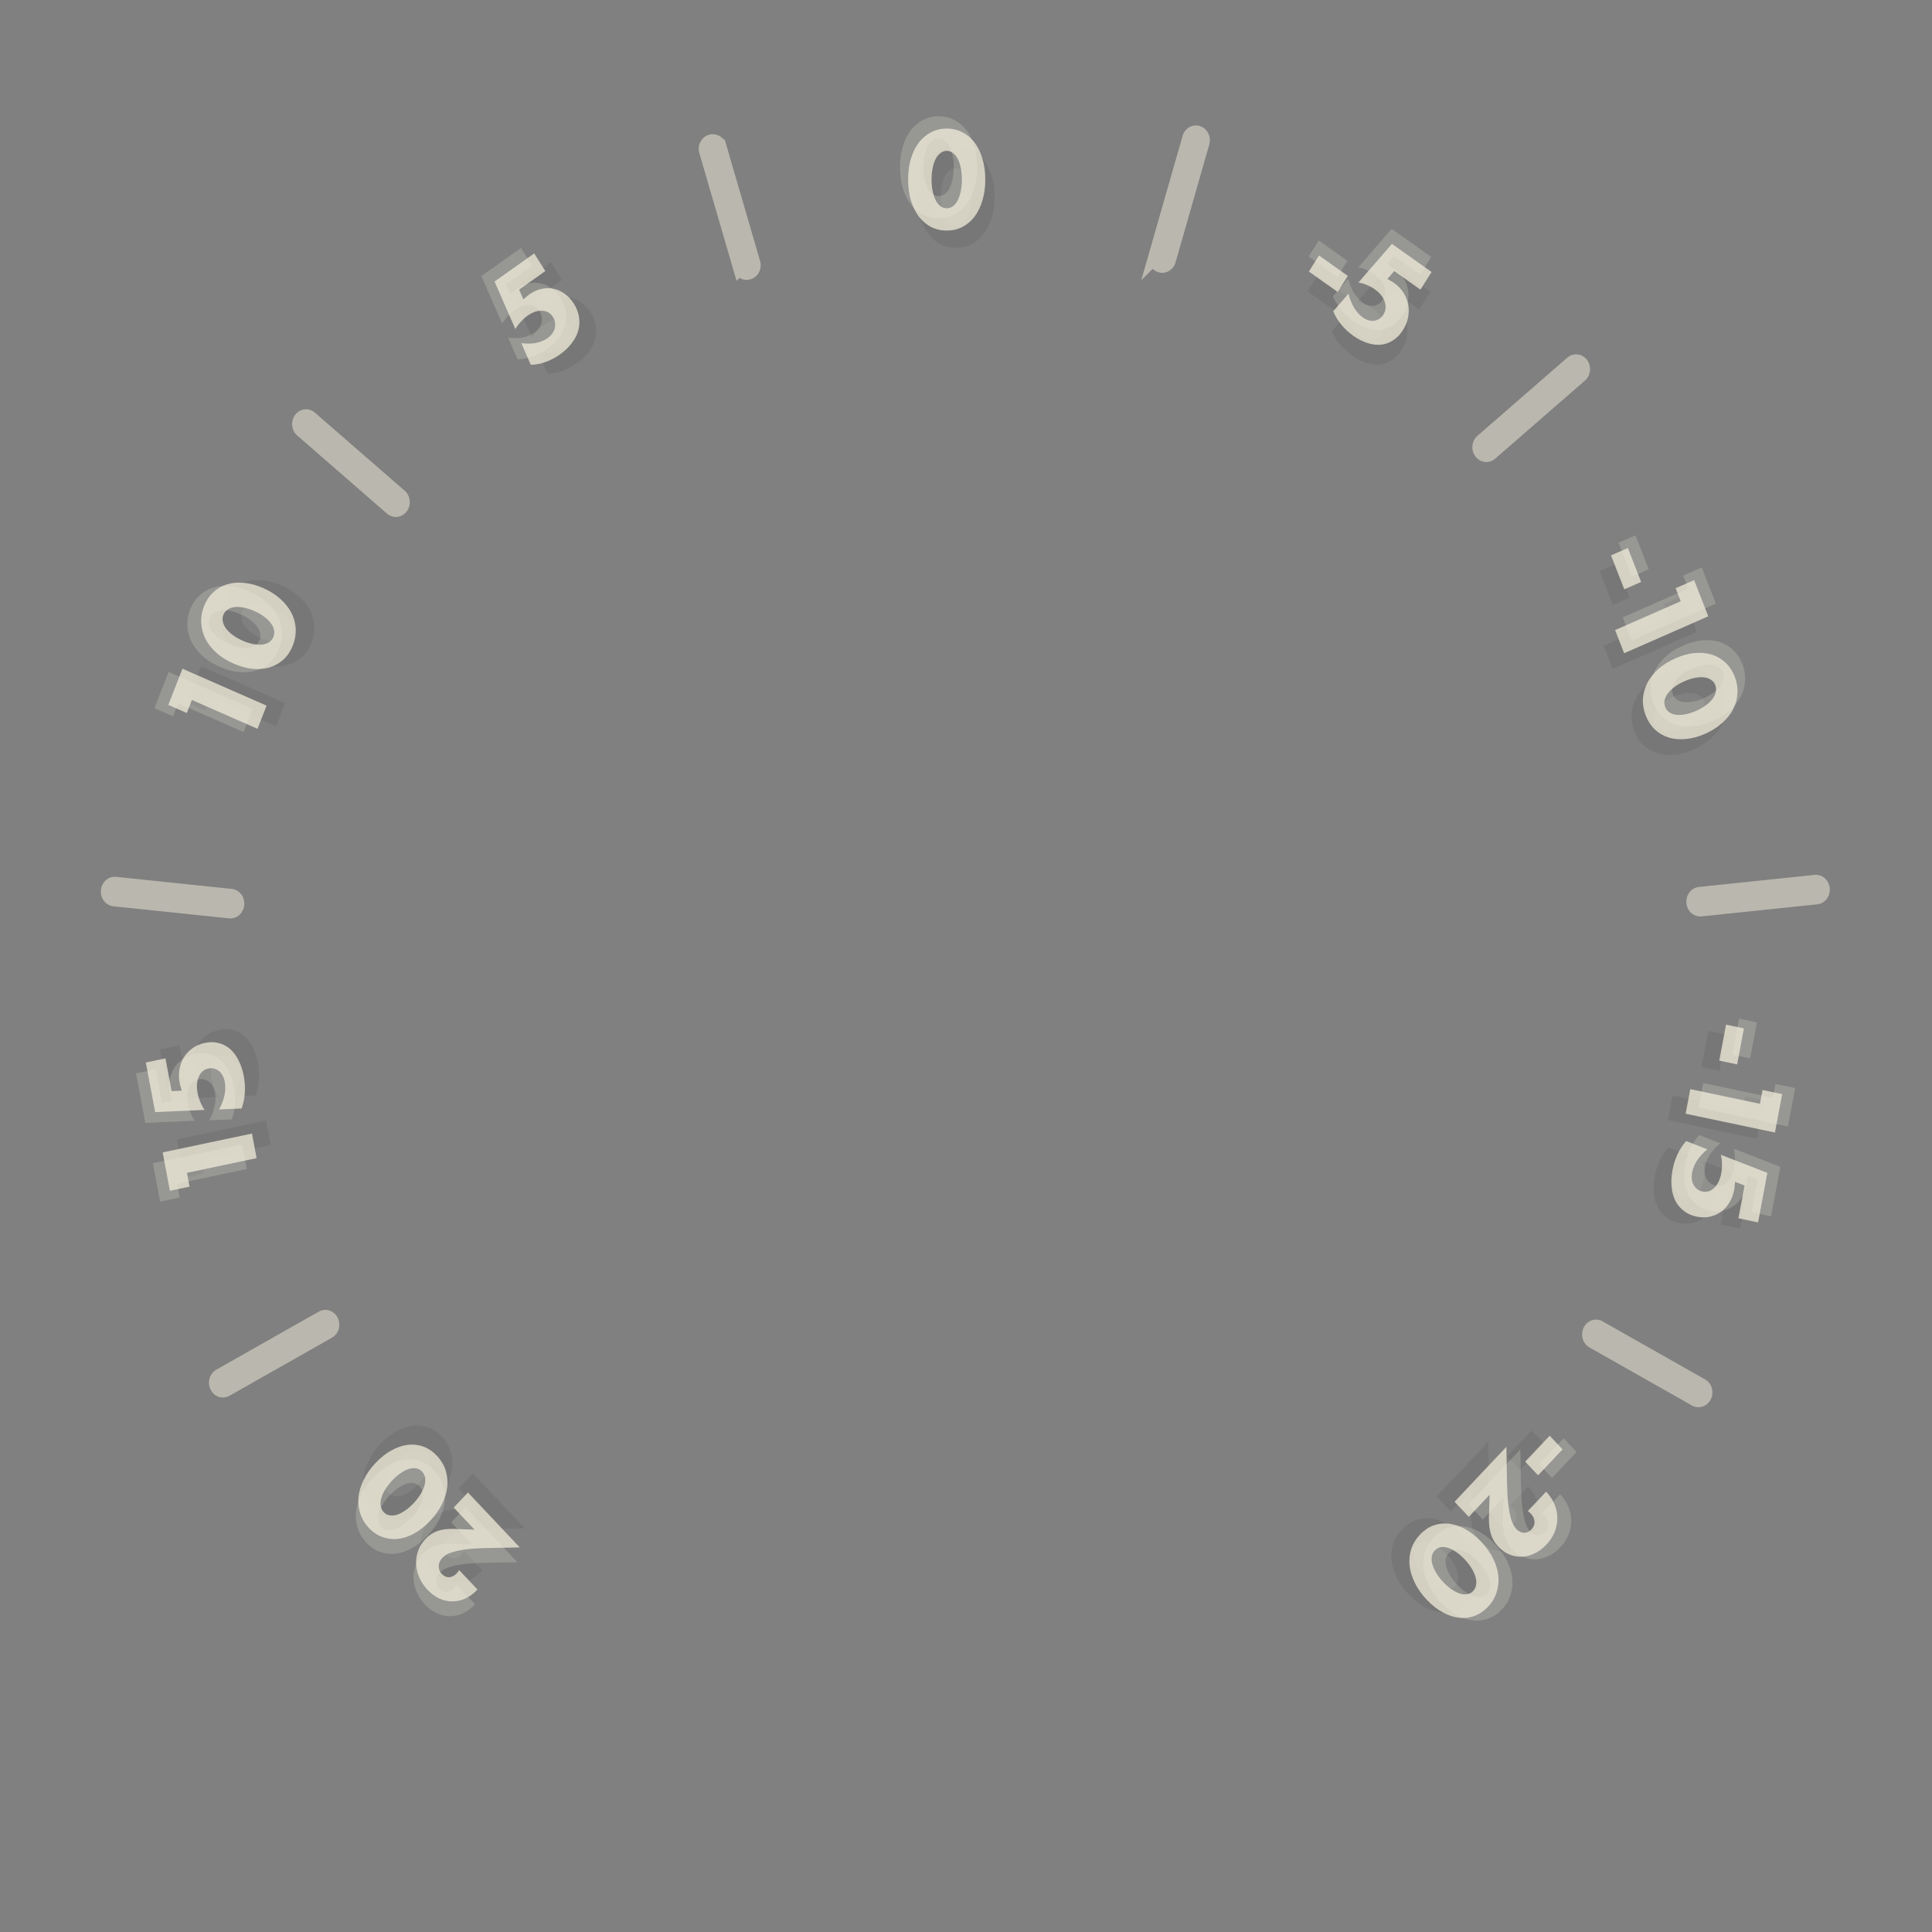 <?xml version="1.0" encoding="UTF-8" standalone="no"?>
<svg
   width="16mm"
   height="16mm"
   viewBox="0 0 100 100"
   version="1.1"
   id="svg42"
   sodipodi:docname="clairaudient_fine_indicator_small.svg"
   inkscape:version="1.4.2 (ebf0e940, 2025-05-08)"
   xml:space="preserve"
   xmlns:inkscape="http://www.inkscape.org/namespaces/inkscape"
   xmlns:sodipodi="http://sodipodi.sourceforge.net/DTD/sodipodi-0.dtd"
   xmlns="http://www.w3.org/2000/svg"
   xmlns:svg="http://www.w3.org/2000/svg"><rect x="0" y="0" width="100" height="100" fill="#808080" stroke="none"/><sodipodi:namedview
     id="namedview42"
     pagecolor="#505050"
     bordercolor="#eeeeee"
     borderopacity="1"
     inkscape:showpageshadow="0"
     inkscape:pageopacity="0"
     inkscape:pagecheckerboard="0"
     inkscape:deskcolor="#505050"
     inkscape:document-units="mm"
     inkscape:zoom="12.285751"
     inkscape:cx="32.639437"
     inkscape:cy="28.366194"
     inkscape:window-width="1800"
     inkscape:window-height="1097"
     inkscape:window-x="0"
     inkscape:window-y="44"
     inkscape:window-maximized="1"
     inkscape:current-layer="g42" /><defs
     id="defs1"><style
       id="style1">
      .tick-major { stroke:#e9e4d3; stroke-width:1.0; stroke-linecap:round; opacity:0.88; }
      .tick-minor { stroke:#e9e4d3; stroke-width:0.6; stroke-linecap:round; opacity:0.55; }
      .label-shadow { fill:#0a0a0a; font-family:&quot;Futura&quot;,&quot;Futura PT&quot;,&quot;Trebuchet MS&quot;,Arial,sans-serif; font-size:5.2px; font-weight:700; text-anchor:middle; dominant-baseline:middle; opacity:0.26; }
      .label-main { fill:#e9e4d3; font-family:&quot;Futura&quot;,&quot;Futura PT&quot;,&quot;Trebuchet MS&quot;,Arial,sans-serif; font-size:5.2px; font-weight:700; text-anchor:middle; dominant-baseline:middle; opacity:0.9; }
      .label-highlight { fill:#f5f2e6; font-family:&quot;Futura&quot;,&quot;Futura PT&quot;,&quot;Trebuchet MS&quot;,Arial,sans-serif; font-size:5.2px; font-weight:700; text-anchor:middle; dominant-baseline:middle; opacity:0.45; }
    </style><radialGradient
       id="shadow"
       cx="50"
       cy="52"
       r="45"
       gradientUnits="userSpaceOnUse"
       gradientTransform="translate(-0.391,-0.391)"><stop
         offset="0.6"
         stop-color="#000000"
         stop-opacity="0"
         id="stop1" /><stop
         offset="0.9"
         stop-color="#000000"
         stop-opacity="0.45"
         id="stop2" /><stop
         offset="1"
         stop-color="#000000"
         stop-opacity="0"
         id="stop3" /></radialGradient><linearGradient
       id="skirtBase"
       x1="50"
       y1="5"
       x2="50"
       y2="95"
       gradientUnits="userSpaceOnUse"
       gradientTransform="translate(-0.391,-0.391)"><stop
         offset="0%"
         stop-color="#4b4b4b"
         id="stop4" /><stop
         offset="38%"
         stop-color="#3a3a3a"
         id="stop5" /><stop
         offset="74%"
         stop-color="#262626"
         id="stop6" /><stop
         offset="100%"
         stop-color="#161616"
         id="stop7" /></linearGradient><radialGradient
       id="skirtHighlight"
       cx="50"
       cy="32"
       r="34"
       gradientUnits="userSpaceOnUse"
       gradientTransform="translate(-0.391,-0.391)"><stop
         offset="0%"
         stop-color="#f5f2e6"
         stop-opacity="0.18"
         id="stop8" /><stop
         offset="60%"
         stop-color="#f5f2e6"
         stop-opacity="0.05"
         id="stop9" /><stop
         offset="100%"
         stop-color="#f5f2e6"
         stop-opacity="0"
         id="stop10" /></radialGradient><radialGradient
       id="skirtShadow"
       cx="50"
       cy="72"
       r="34"
       gradientUnits="userSpaceOnUse"
       gradientTransform="translate(-0.391,-0.391)"><stop
         offset="0%"
         stop-color="#000000"
         stop-opacity="0.22"
         id="stop11" /><stop
         offset="70%"
         stop-color="#000000"
         stop-opacity="0.08"
         id="stop12" /><stop
         offset="100%"
         stop-color="#000000"
         stop-opacity="0"
         id="stop13" /></radialGradient><linearGradient
       id="knobBase"
       x1="50"
       y1="18"
       x2="50"
       y2="82"
       gradientUnits="userSpaceOnUse"
       gradientTransform="translate(-0.391,-0.391)"><stop
         offset="0%"
         stop-color="#222222"
         id="stop14" /><stop
         offset="40%"
         stop-color="#1d1d1d"
         id="stop15" /><stop
         offset="70%"
         stop-color="#1a1a1a"
         id="stop16" /><stop
         offset="100%"
         stop-color="#151515"
         id="stop17" /></linearGradient><radialGradient
       id="knobHighlight"
       cx="50"
       cy="36"
       r="22"
       gradientUnits="userSpaceOnUse"
       gradientTransform="translate(-0.391,-0.391)"><stop
         offset="0%"
         stop-color="#f5f2e6"
         stop-opacity="0.035"
         id="stop18" /><stop
         offset="65%"
         stop-color="#f5f2e6"
         stop-opacity="0.012"
         id="stop19" /><stop
         offset="100%"
         stop-color="#f5f2e6"
         stop-opacity="0"
         id="stop20" /></radialGradient><radialGradient
       id="knobShadow"
       cx="50"
       cy="70"
       r="22"
       gradientUnits="userSpaceOnUse"
       gradientTransform="translate(-0.391,-0.391)"><stop
         offset="0%"
         stop-color="#000000"
         stop-opacity="0.06"
         id="stop21" /><stop
         offset="70%"
         stop-color="#000000"
         stop-opacity="0.02"
         id="stop22" /><stop
         offset="100%"
         stop-color="#000000"
         stop-opacity="0"
         id="stop23" /></radialGradient><linearGradient
       id="rimHighlight"
       x1="50"
       y1="28"
       x2="50"
       y2="72"
       gradientUnits="userSpaceOnUse"
       gradientTransform="translate(-0.391,-0.391)"><stop
         offset="0%"
         stop-color="#fefcf4"
         stop-opacity="0.06"
         id="stop24" /><stop
         offset="45%"
         stop-color="#fefcf4"
         stop-opacity="0.015"
         id="stop25" /><stop
         offset="75%"
         stop-color="#fefcf4"
         stop-opacity="0"
         id="stop26" /><stop
         offset="100%"
         stop-color="#fefcf4"
         stop-opacity="0.03"
         id="stop27" /></linearGradient><radialGradient
       id="shadow-7"
       cx="50"
       cy="52"
       r="45"
       gradientUnits="userSpaceOnUse"><stop
         offset="0.6"
         stop-color="#000000"
         stop-opacity="0"
         id="stop1-9" /><stop
         offset="0.9"
         stop-color="#000000"
         stop-opacity="0.45"
         id="stop2-2" /><stop
         offset="1"
         stop-color="#000000"
         stop-opacity="0"
         id="stop3-4" /></radialGradient><linearGradient
       id="skirtBase-8"
       x1="50"
       y1="5"
       x2="50"
       y2="95"
       gradientUnits="userSpaceOnUse"><stop
         offset="0%"
         stop-color="#4b4b4b"
         id="stop4-3" /><stop
         offset="38%"
         stop-color="#3a3a3a"
         id="stop5-9" /><stop
         offset="74%"
         stop-color="#262626"
         id="stop6-6" /><stop
         offset="100%"
         stop-color="#161616"
         id="stop7-4" /></linearGradient><radialGradient
       id="skirtHighlight-7"
       cx="50"
       cy="32"
       r="34"
       gradientUnits="userSpaceOnUse"><stop
         offset="0%"
         stop-color="#f5f2e6"
         stop-opacity="0.18"
         id="stop8-7" /><stop
         offset="60%"
         stop-color="#f5f2e6"
         stop-opacity="0.05"
         id="stop9-3" /><stop
         offset="100%"
         stop-color="#f5f2e6"
         stop-opacity="0"
         id="stop10-1" /></radialGradient><radialGradient
       id="skirtShadow-7"
       cx="50"
       cy="72"
       r="34"
       gradientUnits="userSpaceOnUse"><stop
         offset="0%"
         stop-color="#000000"
         stop-opacity="0.22"
         id="stop11-4" /><stop
         offset="70%"
         stop-color="#000000"
         stop-opacity="0.08"
         id="stop12-9" /><stop
         offset="100%"
         stop-color="#000000"
         stop-opacity="0"
         id="stop13-6" /></radialGradient><linearGradient
       id="knobBase-9"
       x1="50"
       y1="18"
       x2="50"
       y2="82"
       gradientUnits="userSpaceOnUse"><stop
         offset="0%"
         stop-color="#222222"
         id="stop14-8" /><stop
         offset="40%"
         stop-color="#1d1d1d"
         id="stop15-0" /><stop
         offset="70%"
         stop-color="#1a1a1a"
         id="stop16-3" /><stop
         offset="100%"
         stop-color="#151515"
         id="stop17-6" /></linearGradient><radialGradient
       id="knobHighlight-6"
       cx="50"
       cy="36"
       r="22"
       gradientUnits="userSpaceOnUse"><stop
         offset="0%"
         stop-color="#f5f2e6"
         stop-opacity="0.035"
         id="stop18-5" /><stop
         offset="65%"
         stop-color="#f5f2e6"
         stop-opacity="0.012"
         id="stop19-4" /><stop
         offset="100%"
         stop-color="#f5f2e6"
         stop-opacity="0"
         id="stop20-2" /></radialGradient><radialGradient
       id="knobShadow-3"
       cx="50"
       cy="70"
       r="22"
       gradientUnits="userSpaceOnUse"><stop
         offset="0%"
         stop-color="#000000"
         stop-opacity="0.06"
         id="stop21-1" /><stop
         offset="70%"
         stop-color="#000000"
         stop-opacity="0.02"
         id="stop22-2" /><stop
         offset="100%"
         stop-color="#000000"
         stop-opacity="0"
         id="stop23-1" /></radialGradient><linearGradient
       id="rimHighlight-2"
       x1="50"
       y1="28"
       x2="50"
       y2="72"
       gradientUnits="userSpaceOnUse"><stop
         offset="0%"
         stop-color="#fefcf4"
         stop-opacity="0.06"
         id="stop24-5" /><stop
         offset="45%"
         stop-color="#fefcf4"
         stop-opacity="0.015"
         id="stop25-6" /><stop
         offset="75%"
         stop-color="#fefcf4"
         stop-opacity="0"
         id="stop26-4" /><stop
         offset="100%"
         stop-color="#fefcf4"
         stop-opacity="0.03"
         id="stop27-8" /></linearGradient></defs><g
     id="g37"
     style="display:none"><circle
       cx="50"
       cy="50"
       r="46"
       fill="url(#shadow)"
       id="circle27"
       style="fill:url(#shadow-7)" /><circle
       cx="50"
       cy="50"
       r="45"
       fill="url(#skirtBase)"
       id="circle28"
       style="fill:url(#skirtBase-8)" /><circle
       cx="50"
       cy="50"
       r="45"
       fill="url(#skirtHighlight)"
       id="circle29"
       style="fill:url(#skirtHighlight-7)" /><circle
       cx="50"
       cy="50"
       r="45"
       fill="url(#skirtShadow)"
       id="circle30"
       style="fill:url(#skirtShadow-7)" /><circle
       cx="50"
       cy="50"
       r="36"
       fill="#1a1a1a"
       id="circle31" /><circle
       cx="50"
       cy="50"
       r="34.5"
       fill="url(#knobBase)"
       id="circle32"
       style="fill:url(#knobBase-9)" /><circle
       cx="50"
       cy="50"
       r="34.5"
       fill="url(#rimHighlight)"
       opacity="0.35"
       id="circle33"
       style="fill:url(#rimHighlight-2)" /><circle
       cx="50"
       cy="50"
       r="34.5"
       fill="url(#knobHighlight)"
       id="circle34"
       style="fill:url(#knobHighlight-6)" /><circle
       cx="50"
       cy="50"
       r="34.5"
       fill="url(#knobShadow)"
       id="circle35"
       style="fill:url(#knobShadow-3)" /><circle
       cx="50"
       cy="50"
       r="26"
       fill="#050505"
       id="circle36" /><circle
       cx="50"
       cy="50"
       r="18.5"
       fill="#101010"
       id="circle37" /></g><g
     transform="matrix(1.202,0,0,1.274,49.005,50.361)"
     id="g42"><!-- Minor ticks between 5-cent marks --><g
       transform="rotate(118.125,1.487,2.221)"
       id="g1"><g
         id="line1"
         class="tick-minor"
         style="opacity:0.55"><path
           style="baseline-shift:baseline;display:inline;overflow:visible;vector-effect:none;stroke-linecap:round;enable-background:accumulate;stop-color:#000000;stop-opacity:1"
           d="m 0,-27 v -5"
           id="path43" /><path
           style="baseline-shift:baseline;display:inline;overflow:visible;vector-effect:none;fill:#e9e4d3;stroke-linecap:round;enable-background:accumulate;stop-color:#000000;stop-opacity:1"
           d="M 0,-32.301 A 0.3,0.3 0 0 0 -0.301,-32 v 5 A 0.3,0.3 0 0 0 0,-26.699 0.3,0.3 0 0 0 0.301,-27 v -5 A 0.3,0.3 0 0 0 0,-32.301 Z"
           id="path44" /></g></g><g
       transform="rotate(84.375,2.927,2.952)"
       id="g3"><g
         id="line3"
         class="tick-minor"
         style="opacity:0.55"><path
           style="baseline-shift:baseline;display:inline;overflow:visible;vector-effect:none;stroke-linecap:round;enable-background:accumulate;stop-color:#000000;stop-opacity:1"
           d="m 0,-27 v -5"
           id="path47" /><path
           style="baseline-shift:baseline;display:inline;overflow:visible;vector-effect:none;fill:#e9e4d3;stroke-linecap:round;enable-background:accumulate;stop-color:#000000;stop-opacity:1"
           d="M 0,-32.301 A 0.3,0.3 0 0 0 -0.301,-32 v 5 A 0.3,0.3 0 0 0 0,-26.699 0.3,0.3 0 0 0 0.301,-27 v -5 A 0.3,0.3 0 0 0 0,-32.301 Z"
           id="path48" /></g></g><g
       transform="rotate(50.625,5.655,0.382)"
       id="g5"><g
         id="line5"
         class="tick-minor"
         style="opacity:0.55"><path
           style="baseline-shift:baseline;display:inline;overflow:visible;vector-effect:none;stroke-linecap:round;enable-background:accumulate;stop-color:#000000;stop-opacity:1"
           d="m 0,-27 v -5"
           id="path51" /><path
           style="baseline-shift:baseline;display:inline;overflow:visible;vector-effect:none;fill:#e9e4d3;stroke-linecap:round;enable-background:accumulate;stop-color:#000000;stop-opacity:1"
           d="M 0,-32.301 A 0.3,0.3 0 0 0 -0.301,-32 v 5 A 0.3,0.3 0 0 0 0,-26.699 0.3,0.3 0 0 0 0.301,-27 v -5 A 0.3,0.3 0 0 0 0,-32.301 Z"
           id="path52" /></g></g><g
       transform="rotate(16.875,11.541,3.247)"
       id="g7"><g
         id="line7"
         class="tick-minor"
         style="opacity:0.55"><path
           style="baseline-shift:baseline;display:inline;overflow:visible;vector-effect:none;stroke-linecap:round;enable-background:accumulate;stop-color:#000000;stop-opacity:1"
           d="m 0,-27 v -5"
           id="path55" /><path
           style="baseline-shift:baseline;display:inline;overflow:visible;vector-effect:none;fill:#e9e4d3;stroke-linecap:round;enable-background:accumulate;stop-color:#000000;stop-opacity:1"
           d="M 0,-32.301 A 0.3,0.3 0 0 0 -0.301,-32 v 5 A 0.3,0.3 0 0 0 0,-26.699 0.3,0.3 0 0 0 0.301,-27 v -5 A 0.3,0.3 0 0 0 0,-32.301 Z"
           id="path56" /></g></g><g
       transform="matrix(0.962,-0.287,0.292,0.946,-0.733,-3.211)"
       id="g8"><g
         id="line8"
         class="tick-minor"
         style="opacity:0.55"><path
           style="baseline-shift:baseline;display:inline;overflow:visible;vector-effect:none;stroke-linecap:round;enable-background:accumulate;stop-color:#000000;stop-opacity:1"
           d="m 0,-27 v -5"
           id="path57" /><path
           style="baseline-shift:baseline;display:inline;overflow:visible;vector-effect:none;fill:#e9e4d3;stroke-linecap:round;enable-background:accumulate;stop-color:#000000;stop-opacity:1"
           d="M 0,-32.301 A 0.3,0.3 0 0 0 -0.301,-32 v 5 A 0.3,0.3 0 0 0 0,-26.699 0.3,0.3 0 0 0 0.301,-27 v -5 A 0.3,0.3 0 0 0 0,-32.301 Z"
           id="path58" /></g></g><g
       transform="rotate(-50.625,-3.541,2.017)"
       id="g10"><g
         id="line10"
         class="tick-minor"
         style="opacity:0.55"><path
           style="baseline-shift:baseline;display:inline;overflow:visible;vector-effect:none;stroke-linecap:round;enable-background:accumulate;stop-color:#000000;stop-opacity:1"
           d="m 0,-27 v -5"
           id="path61" /><path
           style="baseline-shift:baseline;display:inline;overflow:visible;vector-effect:none;fill:#e9e4d3;stroke-linecap:round;enable-background:accumulate;stop-color:#000000;stop-opacity:1"
           d="M 0,-32.301 A 0.3,0.3 0 0 0 -0.301,-32 v 5 A 0.3,0.3 0 0 0 0,-26.699 0.3,0.3 0 0 0 0.301,-27 v -5 A 0.3,0.3 0 0 0 0,-32.301 Z"
           id="path62" /></g></g><g
       transform="rotate(-84.375,-2.084,2.11)"
       id="g12"><g
         id="line12"
         class="tick-minor"
         style="opacity:0.55"><path
           style="baseline-shift:baseline;display:inline;overflow:visible;vector-effect:none;stroke-linecap:round;enable-background:accumulate;stop-color:#000000;stop-opacity:1"
           d="m 0,-27 v -5"
           id="path65" /><path
           style="baseline-shift:baseline;display:inline;overflow:visible;vector-effect:none;fill:#e9e4d3;stroke-linecap:round;enable-background:accumulate;stop-color:#000000;stop-opacity:1"
           d="M 0,-32.301 A 0.3,0.3 0 0 0 -0.301,-32 v 5 A 0.3,0.3 0 0 0 0,-26.699 0.3,0.3 0 0 0 0.301,-27 v -5 A 0.3,0.3 0 0 0 0,-32.301 Z"
           id="path66" /></g></g><g
       transform="rotate(-118.125,-1.006,1.664)"
       id="g14"><g
         id="line14"
         class="tick-minor"
         style="opacity:0.55"><path
           style="baseline-shift:baseline;display:inline;overflow:visible;vector-effect:none;stroke-linecap:round;enable-background:accumulate;stop-color:#000000;stop-opacity:1"
           d="m 0,-27 v -5"
           id="path69" /><path
           style="baseline-shift:baseline;display:inline;overflow:visible;vector-effect:none;fill:#e9e4d3;stroke-linecap:round;enable-background:accumulate;stop-color:#000000;stop-opacity:1"
           d="M 0,-32.301 A 0.3,0.3 0 0 0 -0.301,-32 v 5 A 0.3,0.3 0 0 0 0,-26.699 0.3,0.3 0 0 0 0.301,-27 v -5 A 0.3,0.3 0 0 0 0,-32.301 Z"
           id="path70" /></g></g><!-- Major ticks and labels --><g
       transform="rotate(135,-0.647,-2.669)"
       id="g17"><path
         d="m -4.282,-37.45 h 1.492 v 0.785 h -1.492 z m 4.794,1.784 H -2.644 l 0.972,-1.009 q 0.385,-0.4 0.603,-0.676 0.218,-0.281 0.322,-0.473 0.109,-0.192 0.135,-0.312 0.026,-0.12 0.026,-0.203 0,-0.088 -0.031,-0.172 -0.026,-0.083 -0.083,-0.146 -0.057,-0.068 -0.14,-0.104 -0.078,-0.042 -0.187,-0.042 -0.208,0 -0.328,0.135 -0.114,0.135 -0.114,0.338 0,0.057 0.016,0.166 h -1.113 q 0,-0.343 0.109,-0.624 0.114,-0.281 0.317,-0.484 0.203,-0.203 0.478,-0.312 0.281,-0.109 0.614,-0.109 0.328,0 0.603,0.104 0.281,0.104 0.484,0.291 0.203,0.187 0.317,0.447 0.114,0.255 0.114,0.556 0,0.322 -0.14,0.598 -0.135,0.27 -0.437,0.556 l -0.65,0.608 h 1.269 z m 1.347,-1.966 q 0,0.26 0.047,0.473 0.047,0.213 0.13,0.369 0.088,0.156 0.208,0.244 0.12,0.083 0.27,0.083 0.146,0 0.265,-0.083 0.125,-0.088 0.208,-0.244 0.083,-0.156 0.13,-0.369 0.047,-0.213 0.047,-0.473 0,-0.255 -0.047,-0.468 -0.047,-0.218 -0.13,-0.369 -0.083,-0.156 -0.208,-0.239 -0.12,-0.088 -0.265,-0.088 -0.151,0 -0.27,0.088 -0.12,0.083 -0.208,0.239 -0.083,0.151 -0.13,0.369 -0.047,0.213 -0.047,0.468 z m -1.009,0 q 0,-0.468 0.12,-0.848 0.125,-0.385 0.343,-0.655 0.224,-0.27 0.525,-0.416 0.307,-0.151 0.676,-0.151 0.364,0 0.671,0.151 0.307,0.146 0.525,0.416 0.218,0.27 0.338,0.655 0.125,0.38 0.125,0.848 0,0.468 -0.125,0.853 -0.12,0.38 -0.338,0.655 -0.218,0.27 -0.525,0.421 -0.307,0.146 -0.671,0.146 -0.369,0 -0.676,-0.146 -0.302,-0.151 -0.525,-0.421 -0.218,-0.276 -0.343,-0.655 -0.12,-0.385 -0.12,-0.853 z"
         id="text15"
         class="label-shadow"
         style="font-weight:700;font-size:5.2px;font-family:Futura, 'Futura PT', 'Trebuchet MS', Arial, sans-serif;dominant-baseline:middle;text-anchor:middle;opacity:0.068;fill:#0a0a0a"
         transform="translate(0.4,0.7)"
         aria-label="-20" /><path
         d="m -4.282,-37.45 h 1.492 v 0.785 h -1.492 z m 4.794,1.784 H -2.644 l 0.972,-1.009 q 0.385,-0.4 0.603,-0.676 0.218,-0.281 0.322,-0.473 0.109,-0.192 0.135,-0.312 0.026,-0.12 0.026,-0.203 0,-0.088 -0.031,-0.172 -0.026,-0.083 -0.083,-0.146 -0.057,-0.068 -0.14,-0.104 -0.078,-0.042 -0.187,-0.042 -0.208,0 -0.328,0.135 -0.114,0.135 -0.114,0.338 0,0.057 0.016,0.166 h -1.113 q 0,-0.343 0.109,-0.624 0.114,-0.281 0.317,-0.484 0.203,-0.203 0.478,-0.312 0.281,-0.109 0.614,-0.109 0.328,0 0.603,0.104 0.281,0.104 0.484,0.291 0.203,0.187 0.317,0.447 0.114,0.255 0.114,0.556 0,0.322 -0.14,0.598 -0.135,0.27 -0.437,0.556 l -0.65,0.608 h 1.269 z m 1.347,-1.966 q 0,0.26 0.047,0.473 0.047,0.213 0.13,0.369 0.088,0.156 0.208,0.244 0.12,0.083 0.27,0.083 0.146,0 0.265,-0.083 0.125,-0.088 0.208,-0.244 0.083,-0.156 0.13,-0.369 0.047,-0.213 0.047,-0.473 0,-0.255 -0.047,-0.468 -0.047,-0.218 -0.13,-0.369 -0.083,-0.156 -0.208,-0.239 -0.12,-0.088 -0.265,-0.088 -0.151,0 -0.27,0.088 -0.12,0.083 -0.208,0.239 -0.083,0.151 -0.13,0.369 -0.047,0.213 -0.047,0.468 z m -1.009,0 q 0,-0.468 0.12,-0.848 0.125,-0.385 0.343,-0.655 0.224,-0.27 0.525,-0.416 0.307,-0.151 0.676,-0.151 0.364,0 0.671,0.151 0.307,0.146 0.525,0.416 0.218,0.27 0.338,0.655 0.125,0.38 0.125,0.848 0,0.468 -0.125,0.853 -0.12,0.38 -0.338,0.655 -0.218,0.27 -0.525,0.421 -0.307,0.146 -0.671,0.146 -0.369,0 -0.676,-0.146 -0.302,-0.151 -0.525,-0.421 -0.218,-0.276 -0.343,-0.655 -0.12,-0.385 -0.12,-0.853 z"
         id="text16"
         class="label-main"
         style="font-weight:700;font-size:5.2px;font-family:Futura, 'Futura PT', 'Trebuchet MS', Arial, sans-serif;dominant-baseline:middle;text-anchor:middle;opacity:0.81;fill:#e9e4d3"
         aria-label="-20" /><path
         d="m -4.282,-37.45 h 1.492 v 0.785 h -1.492 z m 4.794,1.784 H -2.644 l 0.972,-1.009 q 0.385,-0.4 0.603,-0.676 0.218,-0.281 0.322,-0.473 0.109,-0.192 0.135,-0.312 0.026,-0.12 0.026,-0.203 0,-0.088 -0.031,-0.172 -0.026,-0.083 -0.083,-0.146 -0.057,-0.068 -0.14,-0.104 -0.078,-0.042 -0.187,-0.042 -0.208,0 -0.328,0.135 -0.114,0.135 -0.114,0.338 0,0.057 0.016,0.166 h -1.113 q 0,-0.343 0.109,-0.624 0.114,-0.281 0.317,-0.484 0.203,-0.203 0.478,-0.312 0.281,-0.109 0.614,-0.109 0.328,0 0.603,0.104 0.281,0.104 0.484,0.291 0.203,0.187 0.317,0.447 0.114,0.255 0.114,0.556 0,0.322 -0.14,0.598 -0.135,0.27 -0.437,0.556 l -0.65,0.608 h 1.269 z m 1.347,-1.966 q 0,0.26 0.047,0.473 0.047,0.213 0.13,0.369 0.088,0.156 0.208,0.244 0.12,0.083 0.27,0.083 0.146,0 0.265,-0.083 0.125,-0.088 0.208,-0.244 0.083,-0.156 0.13,-0.369 0.047,-0.213 0.047,-0.473 0,-0.255 -0.047,-0.468 -0.047,-0.218 -0.13,-0.369 -0.083,-0.156 -0.208,-0.239 -0.12,-0.088 -0.265,-0.088 -0.151,0 -0.27,0.088 -0.12,0.083 -0.208,0.239 -0.083,0.151 -0.13,0.369 -0.047,0.213 -0.047,0.468 z m -1.009,0 q 0,-0.468 0.12,-0.848 0.125,-0.385 0.343,-0.655 0.224,-0.27 0.525,-0.416 0.307,-0.151 0.676,-0.151 0.364,0 0.671,0.151 0.307,0.146 0.525,0.416 0.218,0.27 0.338,0.655 0.125,0.38 0.125,0.848 0,0.468 -0.125,0.853 -0.12,0.38 -0.338,0.655 -0.218,0.27 -0.525,0.421 -0.307,0.146 -0.671,0.146 -0.369,0 -0.676,-0.146 -0.302,-0.151 -0.525,-0.421 -0.218,-0.276 -0.343,-0.655 -0.12,-0.385 -0.12,-0.853 z"
         id="text17"
         class="label-highlight"
         style="font-weight:700;font-size:5.2px;font-family:Futura, 'Futura PT', 'Trebuchet MS', Arial, sans-serif;dominant-baseline:middle;text-anchor:middle;opacity:0.203;fill:#f5f2e6"
         transform="translate(-0.35,-0.5)"
         aria-label="-20" /></g><g
       transform="rotate(101.25,-0.777,-1.324)"
       id="g20"><path
         d="m -4.118,-36.45 h 1.492 v 0.785 h -1.492 z m 2.87,-1.274 h -0.572 v -0.863 h 1.591 v 3.921 H -1.248 Z m 4.742,0 h -1.357 l -0.068,0.432 q 0.094,-0.01 0.172,-0.016 0.078,-0.01 0.161,-0.01 0.296,0 0.551,0.104 0.255,0.104 0.437,0.286 0.182,0.182 0.286,0.437 0.104,0.255 0.104,0.556 0,0.317 -0.12,0.572 -0.114,0.255 -0.328,0.437 -0.213,0.177 -0.52,0.27 -0.307,0.099 -0.681,0.099 -0.354,0 -0.676,-0.088 -0.317,-0.083 -0.598,-0.26 l 0.151,-0.957 q 0.26,0.224 0.53,0.343 0.27,0.114 0.515,0.114 0.312,0 0.494,-0.166 0.182,-0.172 0.182,-0.421 0,-0.291 -0.244,-0.468 -0.244,-0.182 -0.64,-0.182 -0.177,0 -0.364,0.042 -0.187,0.036 -0.369,0.12 l 0.328,-2.106 h 2.054 z"
         id="text18"
         class="label-shadow"
         style="font-weight:700;font-size:5.2px;font-family:Futura, 'Futura PT', 'Trebuchet MS', Arial, sans-serif;dominant-baseline:middle;text-anchor:middle;opacity:0.068;fill:#0a0a0a"
         transform="translate(0.4,0.7)"
         aria-label="-15" /><path
         d="m -4.118,-36.45 h 1.492 v 0.785 h -1.492 z m 2.87,-1.274 h -0.572 v -0.863 h 1.591 v 3.921 H -1.248 Z m 4.742,0 h -1.357 l -0.068,0.432 q 0.094,-0.01 0.172,-0.016 0.078,-0.01 0.161,-0.01 0.296,0 0.551,0.104 0.255,0.104 0.437,0.286 0.182,0.182 0.286,0.437 0.104,0.255 0.104,0.556 0,0.317 -0.12,0.572 -0.114,0.255 -0.328,0.437 -0.213,0.177 -0.52,0.27 -0.307,0.099 -0.681,0.099 -0.354,0 -0.676,-0.088 -0.317,-0.083 -0.598,-0.26 l 0.151,-0.957 q 0.26,0.224 0.53,0.343 0.27,0.114 0.515,0.114 0.312,0 0.494,-0.166 0.182,-0.172 0.182,-0.421 0,-0.291 -0.244,-0.468 -0.244,-0.182 -0.64,-0.182 -0.177,0 -0.364,0.042 -0.187,0.036 -0.369,0.12 l 0.328,-2.106 h 2.054 z"
         id="text19"
         class="label-main"
         style="font-weight:700;font-size:5.2px;font-family:Futura, 'Futura PT', 'Trebuchet MS', Arial, sans-serif;dominant-baseline:middle;text-anchor:middle;opacity:0.81;fill:#e9e4d3"
         aria-label="-15" /><path
         d="m -4.118,-36.45 h 1.492 v 0.785 h -1.492 z m 2.87,-1.274 h -0.572 v -0.863 h 1.591 v 3.921 H -1.248 Z m 4.742,0 h -1.357 l -0.068,0.432 q 0.094,-0.01 0.172,-0.016 0.078,-0.01 0.161,-0.01 0.296,0 0.551,0.104 0.255,0.104 0.437,0.286 0.182,0.182 0.286,0.437 0.104,0.255 0.104,0.556 0,0.317 -0.12,0.572 -0.114,0.255 -0.328,0.437 -0.213,0.177 -0.52,0.27 -0.307,0.099 -0.681,0.099 -0.354,0 -0.676,-0.088 -0.317,-0.083 -0.598,-0.26 l 0.151,-0.957 q 0.26,0.224 0.53,0.343 0.27,0.114 0.515,0.114 0.312,0 0.494,-0.166 0.182,-0.172 0.182,-0.421 0,-0.291 -0.244,-0.468 -0.244,-0.182 -0.64,-0.182 -0.177,0 -0.364,0.042 -0.187,0.036 -0.369,0.12 l 0.328,-2.106 h 2.054 z"
         id="text20"
         class="label-highlight"
         style="font-weight:700;font-size:5.2px;font-family:Futura, 'Futura PT', 'Trebuchet MS', Arial, sans-serif;dominant-baseline:middle;text-anchor:middle;opacity:0.203;fill:#f5f2e6"
         aria-label="-15"
         transform="translate(-0.35,-0.5)" /></g><g
       transform="rotate(67.5,-1.032,-1.285)"
       id="g23"><path
         d="m -4.178,-35.45 h 1.492 v 0.785 h -1.492 z m 2.87,-1.274 h -0.572 v -0.863 h 1.591 v 3.921 H -1.308 Z m 3.063,1.092 q 0,0.26 0.047,0.473 0.047,0.213 0.13,0.369 0.088,0.156 0.208,0.244 0.12,0.083 0.27,0.083 0.146,0 0.265,-0.083 0.125,-0.088 0.208,-0.244 0.083,-0.156 0.13,-0.369 0.047,-0.213 0.047,-0.473 0,-0.255 -0.047,-0.468 -0.047,-0.218 -0.13,-0.369 -0.083,-0.156 -0.208,-0.239 -0.12,-0.088 -0.265,-0.088 -0.151,0 -0.27,0.088 -0.12,0.083 -0.208,0.239 -0.083,0.151 -0.13,0.369 -0.047,0.213 -0.047,0.468 z m -1.009,0 q 0,-0.468 0.12,-0.848 0.125,-0.385 0.343,-0.655 0.224,-0.27 0.525,-0.416 0.307,-0.151 0.676,-0.151 0.364,0 0.671,0.151 0.307,0.146 0.525,0.416 0.218,0.27 0.338,0.655 0.125,0.38 0.125,0.848 0,0.468 -0.125,0.853 -0.12,0.38 -0.338,0.655 -0.218,0.27 -0.525,0.421 -0.307,0.146 -0.671,0.146 -0.369,0 -0.676,-0.146 -0.302,-0.151 -0.525,-0.421 -0.218,-0.276 -0.343,-0.655 -0.12,-0.385 -0.12,-0.853 z"
         id="text21"
         class="label-shadow"
         style="font-weight:700;font-size:5.2px;font-family:Futura, 'Futura PT', 'Trebuchet MS', Arial, sans-serif;dominant-baseline:middle;text-anchor:middle;opacity:0.068;fill:#0a0a0a"
         transform="translate(0.4,0.7)"
         aria-label="-10" /><path
         d="m -4.178,-35.45 h 1.492 v 0.785 h -1.492 z m 2.87,-1.274 h -0.572 v -0.863 h 1.591 v 3.921 H -1.308 Z m 3.063,1.092 q 0,0.26 0.047,0.473 0.047,0.213 0.13,0.369 0.088,0.156 0.208,0.244 0.12,0.083 0.27,0.083 0.146,0 0.265,-0.083 0.125,-0.088 0.208,-0.244 0.083,-0.156 0.13,-0.369 0.047,-0.213 0.047,-0.473 0,-0.255 -0.047,-0.468 -0.047,-0.218 -0.13,-0.369 -0.083,-0.156 -0.208,-0.239 -0.12,-0.088 -0.265,-0.088 -0.151,0 -0.27,0.088 -0.12,0.083 -0.208,0.239 -0.083,0.151 -0.13,0.369 -0.047,0.213 -0.047,0.468 z m -1.009,0 q 0,-0.468 0.12,-0.848 0.125,-0.385 0.343,-0.655 0.224,-0.27 0.525,-0.416 0.307,-0.151 0.676,-0.151 0.364,0 0.671,0.151 0.307,0.146 0.525,0.416 0.218,0.27 0.338,0.655 0.125,0.38 0.125,0.848 0,0.468 -0.125,0.853 -0.12,0.38 -0.338,0.655 -0.218,0.27 -0.525,0.421 -0.307,0.146 -0.671,0.146 -0.369,0 -0.676,-0.146 -0.302,-0.151 -0.525,-0.421 -0.218,-0.276 -0.343,-0.655 -0.12,-0.385 -0.12,-0.853 z"
         id="text22"
         class="label-main"
         style="font-weight:700;font-size:5.2px;font-family:Futura, 'Futura PT', 'Trebuchet MS', Arial, sans-serif;dominant-baseline:middle;text-anchor:middle;opacity:0.81;fill:#e9e4d3"
         aria-label="-10" /><path
         d="m -4.178,-35.45 h 1.492 v 0.785 h -1.492 z m 2.87,-1.274 h -0.572 v -0.863 h 1.591 v 3.921 H -1.308 Z m 3.063,1.092 q 0,0.26 0.047,0.473 0.047,0.213 0.13,0.369 0.088,0.156 0.208,0.244 0.12,0.083 0.27,0.083 0.146,0 0.265,-0.083 0.125,-0.088 0.208,-0.244 0.083,-0.156 0.13,-0.369 0.047,-0.213 0.047,-0.473 0,-0.255 -0.047,-0.468 -0.047,-0.218 -0.13,-0.369 -0.083,-0.156 -0.208,-0.239 -0.12,-0.088 -0.265,-0.088 -0.151,0 -0.27,0.088 -0.12,0.083 -0.208,0.239 -0.083,0.151 -0.13,0.369 -0.047,0.213 -0.047,0.468 z m -1.009,0 q 0,-0.468 0.12,-0.848 0.125,-0.385 0.343,-0.655 0.224,-0.27 0.525,-0.416 0.307,-0.151 0.676,-0.151 0.364,0 0.671,0.151 0.307,0.146 0.525,0.416 0.218,0.27 0.338,0.655 0.125,0.38 0.125,0.848 0,0.468 -0.125,0.853 -0.12,0.38 -0.338,0.655 -0.218,0.27 -0.525,0.421 -0.307,0.146 -0.671,0.146 -0.369,0 -0.676,-0.146 -0.302,-0.151 -0.525,-0.421 -0.218,-0.276 -0.343,-0.655 -0.12,-0.385 -0.12,-0.853 z"
         id="text23"
         class="label-highlight"
         style="font-weight:700;font-size:5.2px;font-family:Futura, 'Futura PT', 'Trebuchet MS', Arial, sans-serif;dominant-baseline:middle;text-anchor:middle;opacity:0.203;fill:#f5f2e6"
         transform="translate(-0.35,-0.5)"
         aria-label="-10" /></g><g
       transform="rotate(33.75,-1.978,-1.237)"
       id="g26"><path
         d="m -2.514,-34.45 h 1.492 v 0.785 h -1.492 z m 4.404,-1.274 H 0.533 l -0.068,0.432 q 0.094,-0.01 0.172,-0.016 0.078,-0.01 0.161,-0.01 0.296,0 0.551,0.104 0.255,0.104 0.437,0.286 0.182,0.182 0.286,0.437 0.104,0.255 0.104,0.556 0,0.317 -0.12,0.572 -0.114,0.255 -0.328,0.437 -0.213,0.177 -0.52,0.27 -0.307,0.099 -0.681,0.099 -0.354,0 -0.676,-0.088 -0.317,-0.083 -0.598,-0.26 l 0.151,-0.957 q 0.26,0.224 0.53,0.343 0.27,0.114 0.515,0.114 0.312,0 0.494,-0.166 0.182,-0.172 0.182,-0.421 0,-0.291 -0.244,-0.468 -0.244,-0.182 -0.64,-0.182 -0.177,0 -0.364,0.042 -0.187,0.036 -0.369,0.12 l 0.328,-2.106 H 1.89 Z"
         id="text24"
         class="label-shadow"
         style="font-weight:700;font-size:5.2px;font-family:Futura, 'Futura PT', 'Trebuchet MS', Arial, sans-serif;dominant-baseline:middle;text-anchor:middle;opacity:0.068;fill:#0a0a0a"
         transform="translate(0.4,0.7)"
         aria-label="-5" /><path
         d="m -2.514,-34.45 h 1.492 v 0.785 h -1.492 z m 4.404,-1.274 H 0.533 l -0.068,0.432 q 0.094,-0.01 0.172,-0.016 0.078,-0.01 0.161,-0.01 0.296,0 0.551,0.104 0.255,0.104 0.437,0.286 0.182,0.182 0.286,0.437 0.104,0.255 0.104,0.556 0,0.317 -0.12,0.572 -0.114,0.255 -0.328,0.437 -0.213,0.177 -0.52,0.27 -0.307,0.099 -0.681,0.099 -0.354,0 -0.676,-0.088 -0.317,-0.083 -0.598,-0.26 l 0.151,-0.957 q 0.26,0.224 0.53,0.343 0.27,0.114 0.515,0.114 0.312,0 0.494,-0.166 0.182,-0.172 0.182,-0.421 0,-0.291 -0.244,-0.468 -0.244,-0.182 -0.64,-0.182 -0.177,0 -0.364,0.042 -0.187,0.036 -0.369,0.12 l 0.328,-2.106 H 1.89 Z"
         id="text25"
         class="label-main"
         style="font-weight:700;font-size:5.2px;font-family:Futura, 'Futura PT', 'Trebuchet MS', Arial, sans-serif;dominant-baseline:middle;text-anchor:middle;opacity:0.81;fill:#e9e4d3"
         aria-label="-5" /><path
         d="m -2.514,-34.45 h 1.492 v 0.785 h -1.492 z m 4.404,-1.274 H 0.533 l -0.068,0.432 q 0.094,-0.01 0.172,-0.016 0.078,-0.01 0.161,-0.01 0.296,0 0.551,0.104 0.255,0.104 0.437,0.286 0.182,0.182 0.286,0.437 0.104,0.255 0.104,0.556 0,0.317 -0.12,0.572 -0.114,0.255 -0.328,0.437 -0.213,0.177 -0.52,0.27 -0.307,0.099 -0.681,0.099 -0.354,0 -0.676,-0.088 -0.317,-0.083 -0.598,-0.26 l 0.151,-0.957 q 0.26,0.224 0.53,0.343 0.27,0.114 0.515,0.114 0.312,0 0.494,-0.166 0.182,-0.172 0.182,-0.421 0,-0.291 -0.244,-0.468 -0.244,-0.182 -0.64,-0.182 -0.177,0 -0.364,0.042 -0.187,0.036 -0.369,0.12 l 0.328,-2.106 H 1.89 Z"
         id="text26"
         class="label-highlight"
         style="font-weight:700;font-size:5.2px;font-family:Futura, 'Futura PT', 'Trebuchet MS', Arial, sans-serif;dominant-baseline:middle;text-anchor:middle;opacity:0.203;fill:#f5f2e6"
         aria-label="-5"
         transform="translate(-0.35,-0.5)" /></g><g
       id="g29"
       transform="translate(0,1.895)"><path
         d="m -0.655,-34.132 q 0,0.26 0.047,0.473 0.047,0.213 0.13,0.369 0.088,0.156 0.208,0.244 0.12,0.083 0.27,0.083 0.146,0 0.265,-0.083 0.125,-0.088 0.208,-0.244 0.083,-0.156 0.13,-0.369 0.047,-0.213 0.047,-0.473 0,-0.255 -0.047,-0.468 -0.047,-0.218 -0.13,-0.369 -0.083,-0.156 -0.208,-0.239 -0.12,-0.088 -0.265,-0.088 -0.151,0 -0.27,0.088 -0.12,0.083 -0.208,0.239 -0.083,0.151 -0.13,0.369 -0.047,0.213 -0.047,0.468 z m -1.009,0 q 0,-0.468 0.12,-0.848 0.125,-0.385 0.343,-0.655 0.224,-0.27 0.525,-0.416 0.307,-0.151 0.676,-0.151 0.364,0 0.671,0.151 0.307,0.146 0.525,0.416 0.218,0.27 0.338,0.655 0.125,0.38 0.125,0.848 0,0.468 -0.125,0.853 -0.12,0.38 -0.338,0.655 -0.218,0.27 -0.525,0.421 -0.307,0.146 -0.671,0.146 -0.369,0 -0.676,-0.146 -0.302,-0.151 -0.525,-0.421 -0.218,-0.276 -0.343,-0.655 -0.12,-0.385 -0.12,-0.853 z"
         id="text27"
         class="label-shadow"
         style="font-weight:700;font-size:5.2px;font-family:Futura, 'Futura PT', 'Trebuchet MS', Arial, sans-serif;dominant-baseline:middle;text-anchor:middle;opacity:0.068;fill:#0a0a0a"
         transform="translate(0.4,0.7)"
         aria-label="0" /><path
         d="m -0.655,-34.132 q 0,0.26 0.047,0.473 0.047,0.213 0.13,0.369 0.088,0.156 0.208,0.244 0.12,0.083 0.27,0.083 0.146,0 0.265,-0.083 0.125,-0.088 0.208,-0.244 0.083,-0.156 0.13,-0.369 0.047,-0.213 0.047,-0.473 0,-0.255 -0.047,-0.468 -0.047,-0.218 -0.13,-0.369 -0.083,-0.156 -0.208,-0.239 -0.12,-0.088 -0.265,-0.088 -0.151,0 -0.27,0.088 -0.12,0.083 -0.208,0.239 -0.083,0.151 -0.13,0.369 -0.047,0.213 -0.047,0.468 z m -1.009,0 q 0,-0.468 0.12,-0.848 0.125,-0.385 0.343,-0.655 0.224,-0.27 0.525,-0.416 0.307,-0.151 0.676,-0.151 0.364,0 0.671,0.151 0.307,0.146 0.525,0.416 0.218,0.27 0.338,0.655 0.125,0.38 0.125,0.848 0,0.468 -0.125,0.853 -0.12,0.38 -0.338,0.655 -0.218,0.27 -0.525,0.421 -0.307,0.146 -0.671,0.146 -0.369,0 -0.676,-0.146 -0.302,-0.151 -0.525,-0.421 -0.218,-0.276 -0.343,-0.655 -0.12,-0.385 -0.12,-0.853 z"
         id="text28"
         class="label-main"
         style="font-weight:700;font-size:5.2px;font-family:Futura, 'Futura PT', 'Trebuchet MS', Arial, sans-serif;dominant-baseline:middle;text-anchor:middle;opacity:0.81;fill:#e9e4d3"
         aria-label="0" /><path
         d="m -0.655,-34.132 q 0,0.26 0.047,0.473 0.047,0.213 0.13,0.369 0.088,0.156 0.208,0.244 0.12,0.083 0.27,0.083 0.146,0 0.265,-0.083 0.125,-0.088 0.208,-0.244 0.083,-0.156 0.13,-0.369 0.047,-0.213 0.047,-0.473 0,-0.255 -0.047,-0.468 -0.047,-0.218 -0.13,-0.369 -0.083,-0.156 -0.208,-0.239 -0.12,-0.088 -0.265,-0.088 -0.151,0 -0.27,0.088 -0.12,0.083 -0.208,0.239 -0.083,0.151 -0.13,0.369 -0.047,0.213 -0.047,0.468 z m -1.009,0 q 0,-0.468 0.12,-0.848 0.125,-0.385 0.343,-0.655 0.224,-0.27 0.525,-0.416 0.307,-0.151 0.676,-0.151 0.364,0 0.671,0.151 0.307,0.146 0.525,0.416 0.218,0.27 0.338,0.655 0.125,0.38 0.125,0.848 0,0.468 -0.125,0.853 -0.12,0.38 -0.338,0.655 -0.218,0.27 -0.525,0.421 -0.307,0.146 -0.671,0.146 -0.369,0 -0.676,-0.146 -0.302,-0.151 -0.525,-0.421 -0.218,-0.276 -0.343,-0.655 -0.12,-0.385 -0.12,-0.853 z"
         id="text29"
         class="label-highlight"
         style="font-weight:700;font-size:5.2px;font-family:Futura, 'Futura PT', 'Trebuchet MS', Arial, sans-serif;dominant-baseline:middle;text-anchor:middle;opacity:0.203;fill:#f5f2e6"
         transform="translate(-0.35,-0.5)"
         aria-label="0" /></g><g
       transform="rotate(-33.75,1.311,-0.796)"
       id="g32"><path
         d="M 1.648,-33.478 H 0.291 l -0.068,0.432 q 0.094,-0.01 0.172,-0.016 0.078,-0.01 0.161,-0.01 0.296,0 0.551,0.104 0.255,0.104 0.437,0.286 0.182,0.182 0.286,0.437 0.104,0.255 0.104,0.556 0,0.317 -0.12,0.572 -0.114,0.255 -0.328,0.437 -0.213,0.177 -0.52,0.27 -0.307,0.099 -0.681,0.099 -0.354,0 -0.676,-0.088 -0.317,-0.083 -0.598,-0.26 l 0.151,-0.957 q 0.26,0.224 0.53,0.343 0.27,0.114 0.515,0.114 0.312,0 0.494,-0.166 0.182,-0.172 0.182,-0.421 0,-0.291 -0.244,-0.468 -0.244,-0.182 -0.64,-0.182 -0.177,0 -0.364,0.042 -0.187,0.036 -0.369,0.12 l 0.328,-2.106 H 1.648 Z"
         id="text30"
         class="label-shadow"
         style="font-weight:700;font-size:5.2px;font-family:Futura, 'Futura PT', 'Trebuchet MS', Arial, sans-serif;dominant-baseline:middle;text-anchor:middle;opacity:0.068;fill:#0a0a0a"
         aria-label="5" /><path
         d="m 1.248,-34.178 h -1.357 l -0.068,0.432 q 0.094,-0.01 0.172,-0.016 0.078,-0.01 0.161,-0.01 0.296,0 0.551,0.104 0.255,0.104 0.437,0.286 0.182,0.182 0.286,0.437 0.104,0.255 0.104,0.556 0,0.317 -0.12,0.572 -0.114,0.255 -0.328,0.437 -0.213,0.177 -0.52,0.27 -0.307,0.099 -0.681,0.099 -0.354,0 -0.676,-0.088 -0.317,-0.083 -0.598,-0.26 l 0.151,-0.957 q 0.26,0.224 0.53,0.343 0.27,0.114 0.515,0.114 0.312,0 0.494,-0.166 0.182,-0.172 0.182,-0.421 0,-0.291 -0.244,-0.468 -0.244,-0.182 -0.64,-0.182 -0.177,0 -0.364,0.042 -0.187,0.036 -0.369,0.12 l 0.328,-2.106 H 1.248 Z"
         id="text31"
         class="label-main"
         style="font-weight:700;font-size:5.2px;font-family:Futura, 'Futura PT', 'Trebuchet MS', Arial, sans-serif;dominant-baseline:middle;text-anchor:middle;opacity:0.81;fill:#e9e4d3"
         aria-label="5" /><path
         d="m 0.898,-34.678 h -1.357 l -0.068,0.432 q 0.094,-0.01 0.172,-0.016 0.078,-0.01 0.161,-0.01 0.296,0 0.551,0.104 0.255,0.104 0.437,0.286 0.182,0.182 0.286,0.437 0.104,0.255 0.104,0.556 0,0.317 -0.12,0.572 -0.114,0.255 -0.328,0.437 -0.213,0.177 -0.52,0.27 -0.307,0.099 -0.681,0.099 -0.354,0 -0.676,-0.088 -0.317,-0.083 -0.598,-0.26 l 0.151,-0.957 q 0.26,0.224 0.53,0.343 0.27,0.114 0.515,0.114 0.312,0 0.494,-0.166 0.182,-0.172 0.182,-0.421 0,-0.291 -0.244,-0.468 -0.244,-0.182 -0.64,-0.182 -0.177,0 -0.364,0.042 -0.187,0.036 -0.369,0.12 l 0.328,-2.106 h 2.054 z"
         id="text32"
         class="label-highlight"
         style="font-weight:700;font-size:5.2px;font-family:Futura, 'Futura PT', 'Trebuchet MS', Arial, sans-serif;dominant-baseline:middle;text-anchor:middle;opacity:0.203;fill:#f5f2e6"
         aria-label="5" /></g><g
       transform="rotate(-67.5,1.902,-1.12)"
       id="g35"><path
         d="m -2.054,-36.724 h -0.572 v -0.863 h 1.591 v 3.921 h -1.019 z m 3.063,1.092 q 0,0.26 0.047,0.473 0.047,0.213 0.13,0.369 0.088,0.156 0.208,0.244 0.12,0.083 0.27,0.083 0.146,0 0.265,-0.083 0.125,-0.088 0.208,-0.244 0.083,-0.156 0.13,-0.369 0.047,-0.213 0.047,-0.473 0,-0.255 -0.047,-0.468 -0.047,-0.218 -0.13,-0.369 -0.083,-0.156 -0.208,-0.239 -0.12,-0.088 -0.265,-0.088 -0.151,0 -0.27,0.088 -0.12,0.083 -0.208,0.239 -0.083,0.151 -0.13,0.369 -0.047,0.213 -0.047,0.468 z m -1.009,0 q 0,-0.468 0.12,-0.848 0.125,-0.385 0.343,-0.655 0.224,-0.27 0.525,-0.416 0.307,-0.151 0.676,-0.151 0.364,0 0.671,0.151 0.307,0.146 0.525,0.416 0.218,0.27 0.338,0.655 0.125,0.38 0.125,0.848 0,0.468 -0.125,0.853 -0.12,0.38 -0.338,0.655 -0.218,0.27 -0.525,0.421 -0.307,0.146 -0.671,0.146 -0.369,0 -0.676,-0.146 Q 0.686,-33.853 0.463,-34.124 0.244,-34.399 0.12,-34.779 -2.3536682e-6,-35.164 -2.3536682e-6,-35.632 Z"
         id="text33"
         class="label-shadow"
         style="font-weight:700;font-size:5.2px;font-family:Futura, 'Futura PT', 'Trebuchet MS', Arial, sans-serif;dominant-baseline:middle;text-anchor:middle;opacity:0.068;fill:#0a0a0a"
         transform="translate(0.4,0.7)"
         aria-label="10" /><path
         d="m -2.054,-36.724 h -0.572 v -0.863 h 1.591 v 3.921 h -1.019 z m 3.063,1.092 q 0,0.26 0.047,0.473 0.047,0.213 0.13,0.369 0.088,0.156 0.208,0.244 0.12,0.083 0.27,0.083 0.146,0 0.265,-0.083 0.125,-0.088 0.208,-0.244 0.083,-0.156 0.13,-0.369 0.047,-0.213 0.047,-0.473 0,-0.255 -0.047,-0.468 -0.047,-0.218 -0.13,-0.369 -0.083,-0.156 -0.208,-0.239 -0.12,-0.088 -0.265,-0.088 -0.151,0 -0.27,0.088 -0.12,0.083 -0.208,0.239 -0.083,0.151 -0.13,0.369 -0.047,0.213 -0.047,0.468 z m -1.009,0 q 0,-0.468 0.12,-0.848 0.125,-0.385 0.343,-0.655 0.224,-0.27 0.525,-0.416 0.307,-0.151 0.676,-0.151 0.364,0 0.671,0.151 0.307,0.146 0.525,0.416 0.218,0.27 0.338,0.655 0.125,0.38 0.125,0.848 0,0.468 -0.125,0.853 -0.12,0.38 -0.338,0.655 -0.218,0.27 -0.525,0.421 -0.307,0.146 -0.671,0.146 -0.369,0 -0.676,-0.146 Q 0.686,-33.853 0.463,-34.124 0.244,-34.399 0.12,-34.779 -2.3536682e-6,-35.164 -2.3536682e-6,-35.632 Z"
         id="text34"
         class="label-main"
         style="font-weight:700;font-size:5.2px;font-family:Futura, 'Futura PT', 'Trebuchet MS', Arial, sans-serif;dominant-baseline:middle;text-anchor:middle;opacity:0.81;fill:#e9e4d3"
         aria-label="10" /><path
         d="m -2.054,-36.724 h -0.572 v -0.863 h 1.591 v 3.921 h -1.019 z m 3.063,1.092 q 0,0.26 0.047,0.473 0.047,0.213 0.13,0.369 0.088,0.156 0.208,0.244 0.12,0.083 0.27,0.083 0.146,0 0.265,-0.083 0.125,-0.088 0.208,-0.244 0.083,-0.156 0.13,-0.369 0.047,-0.213 0.047,-0.473 0,-0.255 -0.047,-0.468 -0.047,-0.218 -0.13,-0.369 -0.083,-0.156 -0.208,-0.239 -0.12,-0.088 -0.265,-0.088 -0.151,0 -0.27,0.088 -0.12,0.083 -0.208,0.239 -0.083,0.151 -0.13,0.369 -0.047,0.213 -0.047,0.468 z m -1.009,0 q 0,-0.468 0.12,-0.848 0.125,-0.385 0.343,-0.655 0.224,-0.27 0.525,-0.416 0.307,-0.151 0.676,-0.151 0.364,0 0.671,0.151 0.307,0.146 0.525,0.416 0.218,0.27 0.338,0.655 0.125,0.38 0.125,0.848 0,0.468 -0.125,0.853 -0.12,0.38 -0.338,0.655 -0.218,0.27 -0.525,0.421 -0.307,0.146 -0.671,0.146 -0.369,0 -0.676,-0.146 Q 0.686,-33.853 0.463,-34.124 0.244,-34.399 0.12,-34.779 -2.3536682e-6,-35.164 -2.3536682e-6,-35.632 Z"
         id="text35"
         class="label-highlight"
         style="font-weight:700;font-size:5.2px;font-family:Futura, 'Futura PT', 'Trebuchet MS', Arial, sans-serif;dominant-baseline:middle;text-anchor:middle;opacity:0.203;fill:#f5f2e6"
         transform="translate(-0.35,-0.5)"
         aria-label="10" /></g><g
       transform="rotate(-101.25,1.455,-2.194)"
       id="g38"><path
         d="m -1.994,-37.724 h -0.572 v -0.863 h 1.591 v 3.921 H -1.994 Z m 4.742,0 h -1.357 l -0.068,0.432 q 0.094,-0.01 0.172,-0.016 0.078,-0.01 0.161,-0.01 0.296,0 0.551,0.104 0.255,0.104 0.437,0.286 0.182,0.182 0.286,0.437 0.104,0.255 0.104,0.556 0,0.317 -0.12,0.572 -0.114,0.255 -0.328,0.437 -0.213,0.177 -0.52,0.27 -0.307,0.099 -0.681,0.099 -0.354,0 -0.676,-0.088 -0.317,-0.083 -0.598,-0.26 l 0.151,-0.957 q 0.26,0.224 0.53,0.343 0.27,0.114 0.515,0.114 0.312,0 0.494,-0.166 0.182,-0.172 0.182,-0.421 0,-0.291 -0.244,-0.468 -0.244,-0.182 -0.64,-0.182 -0.177,0 -0.364,0.042 -0.187,0.036 -0.369,0.12 l 0.328,-2.106 H 2.748 Z"
         id="text36"
         class="label-shadow"
         style="font-weight:700;font-size:5.2px;font-family:Futura, 'Futura PT', 'Trebuchet MS', Arial, sans-serif;dominant-baseline:middle;text-anchor:middle;opacity:0.068;fill:#0a0a0a"
         transform="translate(0.4,0.7)"
         aria-label="15" /><path
         d="m -1.994,-37.724 h -0.572 v -0.863 h 1.591 v 3.921 H -1.994 Z m 4.742,0 h -1.357 l -0.068,0.432 q 0.094,-0.01 0.172,-0.016 0.078,-0.01 0.161,-0.01 0.296,0 0.551,0.104 0.255,0.104 0.437,0.286 0.182,0.182 0.286,0.437 0.104,0.255 0.104,0.556 0,0.317 -0.12,0.572 -0.114,0.255 -0.328,0.437 -0.213,0.177 -0.52,0.27 -0.307,0.099 -0.681,0.099 -0.354,0 -0.676,-0.088 -0.317,-0.083 -0.598,-0.26 l 0.151,-0.957 q 0.26,0.224 0.53,0.343 0.27,0.114 0.515,0.114 0.312,0 0.494,-0.166 0.182,-0.172 0.182,-0.421 0,-0.291 -0.244,-0.468 -0.244,-0.182 -0.64,-0.182 -0.177,0 -0.364,0.042 -0.187,0.036 -0.369,0.12 l 0.328,-2.106 H 2.748 Z"
         id="text37"
         class="label-main"
         style="font-weight:700;font-size:5.2px;font-family:Futura, 'Futura PT', 'Trebuchet MS', Arial, sans-serif;dominant-baseline:middle;text-anchor:middle;opacity:0.81;fill:#e9e4d3"
         aria-label="15" /><path
         d="m -1.994,-37.724 h -0.572 v -0.863 h 1.591 v 3.921 H -1.994 Z m 4.742,0 h -1.357 l -0.068,0.432 q 0.094,-0.01 0.172,-0.016 0.078,-0.01 0.161,-0.01 0.296,0 0.551,0.104 0.255,0.104 0.437,0.286 0.182,0.182 0.286,0.437 0.104,0.255 0.104,0.556 0,0.317 -0.12,0.572 -0.114,0.255 -0.328,0.437 -0.213,0.177 -0.52,0.27 -0.307,0.099 -0.681,0.099 -0.354,0 -0.676,-0.088 -0.317,-0.083 -0.598,-0.26 l 0.151,-0.957 q 0.26,0.224 0.53,0.343 0.27,0.114 0.515,0.114 0.312,0 0.494,-0.166 0.182,-0.172 0.182,-0.421 0,-0.291 -0.244,-0.468 -0.244,-0.182 -0.64,-0.182 -0.177,0 -0.364,0.042 -0.187,0.036 -0.369,0.12 l 0.328,-2.106 H 2.748 Z"
         id="text38"
         class="label-highlight"
         style="font-weight:700;font-size:5.2px;font-family:Futura, 'Futura PT', 'Trebuchet MS', Arial, sans-serif;dominant-baseline:middle;text-anchor:middle;opacity:0.203;fill:#f5f2e6"
         transform="translate(-0.35,-0.5)"
         aria-label="15" /></g><g
       transform="rotate(-135)"
       id="g41"><path
         d="M 0.055,-28.804 H -3.101 l 0.972,-1.009 q 0.385,-0.4 0.603,-0.676 0.218,-0.281 0.322,-0.473 0.109,-0.192 0.135,-0.312 0.026,-0.12 0.026,-0.203 0,-0.088 -0.031,-0.172 -0.026,-0.083 -0.083,-0.146 -0.057,-0.068 -0.14,-0.104 -0.078,-0.042 -0.187,-0.042 -0.208,0 -0.328,0.135 -0.114,0.135 -0.114,0.338 0,0.057 0.016,0.166 h -1.113 q 0,-0.343 0.109,-0.624 0.114,-0.281 0.317,-0.484 0.203,-0.203 0.478,-0.312 0.281,-0.109 0.614,-0.109 0.328,0 0.603,0.104 0.281,0.104 0.484,0.291 0.203,0.187 0.317,0.447 0.114,0.255 0.114,0.556 0,0.322 -0.14,0.598 -0.135,0.27 -0.437,0.556 l -0.65,0.608 h 1.269 z m 1.347,-1.966 q 0,0.26 0.047,0.473 0.047,0.213 0.13,0.369 0.088,0.156 0.208,0.244 0.12,0.083 0.27,0.083 0.146,0 0.265,-0.083 0.125,-0.088 0.208,-0.244 0.083,-0.156 0.13,-0.369 0.047,-0.213 0.047,-0.473 0,-0.255 -0.047,-0.468 -0.047,-0.218 -0.13,-0.369 -0.083,-0.156 -0.208,-0.239 -0.12,-0.088 -0.265,-0.088 -0.151,0 -0.27,0.088 -0.12,0.083 -0.208,0.239 -0.083,0.151 -0.13,0.369 -0.047,0.213 -0.047,0.468 z m -1.009,0 q 0,-0.468 0.12,-0.848 0.125,-0.385 0.343,-0.655 0.224,-0.27 0.525,-0.416 0.307,-0.151 0.676,-0.151 0.364,0 0.671,0.151 0.307,0.146 0.525,0.416 0.218,0.27 0.338,0.655 0.125,0.38 0.125,0.848 0,0.468 -0.125,0.853 -0.12,0.38 -0.338,0.655 -0.218,0.27 -0.525,0.421 -0.307,0.146 -0.671,0.146 -0.369,0 -0.676,-0.146 -0.302,-0.151 -0.525,-0.421 -0.218,-0.276 -0.343,-0.655 -0.12,-0.385 -0.12,-0.853 z"
         id="text39"
         class="label-shadow"
         style="font-weight:700;font-size:5.2px;font-family:Futura, 'Futura PT', 'Trebuchet MS', Arial, sans-serif;dominant-baseline:middle;text-anchor:middle;opacity:0.068;fill:#0a0a0a"
         aria-label="20" /><path
         d="M -0.345,-29.504 H -3.501 l 0.972,-1.009 q 0.385,-0.4 0.603,-0.676 0.218,-0.281 0.322,-0.473 0.109,-0.192 0.135,-0.312 0.026,-0.12 0.026,-0.203 0,-0.088 -0.031,-0.172 -0.026,-0.083 -0.083,-0.146 -0.057,-0.068 -0.14,-0.104 -0.078,-0.042 -0.187,-0.042 -0.208,0 -0.328,0.135 -0.114,0.135 -0.114,0.338 0,0.057 0.016,0.166 h -1.113 q 0,-0.343 0.109,-0.624 0.114,-0.281 0.317,-0.484 0.203,-0.203 0.478,-0.312 0.281,-0.109 0.614,-0.109 0.328,0 0.603,0.104 0.281,0.104 0.484,0.291 0.203,0.187 0.317,0.447 0.114,0.255 0.114,0.556 0,0.322 -0.14,0.598 -0.135,0.27 -0.437,0.556 l -0.65,0.608 h 1.269 z m 1.347,-1.966 q 0,0.26 0.047,0.473 0.047,0.213 0.13,0.369 0.088,0.156 0.208,0.244 0.12,0.083 0.27,0.083 0.146,0 0.265,-0.083 0.125,-0.088 0.208,-0.244 0.083,-0.156 0.13,-0.369 0.047,-0.213 0.047,-0.473 0,-0.255 -0.047,-0.468 -0.047,-0.218 -0.13,-0.369 -0.083,-0.156 -0.208,-0.239 -0.12,-0.088 -0.265,-0.088 -0.151,0 -0.27,0.088 -0.12,0.083 -0.208,0.239 -0.083,0.151 -0.13,0.369 -0.047,0.213 -0.047,0.468 z m -1.009,0 q 0,-0.468 0.12,-0.848 0.125,-0.385 0.343,-0.655 0.224,-0.27 0.525,-0.416 0.307,-0.151 0.676,-0.151 0.364,0 0.671,0.151 0.307,0.146 0.525,0.416 0.218,0.27 0.338,0.655 0.125,0.38 0.125,0.848 0,0.468 -0.125,0.853 -0.12,0.38 -0.338,0.655 -0.218,0.27 -0.525,0.421 -0.307,0.146 -0.671,0.146 -0.369,0 -0.676,-0.146 -0.302,-0.151 -0.525,-0.421 -0.218,-0.276 -0.343,-0.655 -0.12,-0.385 -0.12,-0.853 z"
         id="text40"
         class="label-main"
         style="font-weight:700;font-size:5.2px;font-family:Futura, 'Futura PT', 'Trebuchet MS', Arial, sans-serif;dominant-baseline:middle;text-anchor:middle;opacity:0.81;fill:#e9e4d3"
         aria-label="20" /><path
         d="M -0.695,-30.004 H -3.851 l 0.972,-1.009 q 0.385,-0.4 0.603,-0.676 0.218,-0.281 0.322,-0.473 0.109,-0.192 0.135,-0.312 0.026,-0.12 0.026,-0.203 0,-0.088 -0.031,-0.172 -0.026,-0.083 -0.083,-0.146 -0.057,-0.068 -0.14,-0.104 -0.078,-0.042 -0.187,-0.042 -0.208,0 -0.328,0.135 -0.114,0.135 -0.114,0.338 0,0.057 0.016,0.166 h -1.113 q 0,-0.343 0.109,-0.624 0.114,-0.281 0.317,-0.484 0.203,-0.203 0.478,-0.312 0.281,-0.109 0.614,-0.109 0.328,0 0.603,0.104 0.281,0.104 0.484,0.291 0.203,0.187 0.317,0.447 0.114,0.255 0.114,0.556 0,0.322 -0.14,0.598 -0.135,0.27 -0.437,0.556 l -0.65,0.608 h 1.269 z m 1.347,-1.966 q 0,0.26 0.047,0.473 0.047,0.213 0.13,0.369 0.088,0.156 0.208,0.244 0.12,0.083 0.27,0.083 0.146,0 0.265,-0.083 0.125,-0.088 0.208,-0.244 0.083,-0.156 0.13,-0.369 0.047,-0.213 0.047,-0.473 0,-0.255 -0.047,-0.468 -0.047,-0.218 -0.13,-0.369 -0.083,-0.156 -0.208,-0.239 -0.12,-0.088 -0.265,-0.088 -0.151,0 -0.27,0.088 -0.12,0.083 -0.208,0.239 -0.083,0.151 -0.13,0.369 -0.047,0.213 -0.047,0.468 z m -1.009,0 q 0,-0.468 0.12,-0.848 0.125,-0.385 0.343,-0.655 0.224,-0.27 0.525,-0.416 0.307,-0.151 0.676,-0.151 0.364,0 0.671,0.151 0.307,0.146 0.525,0.416 0.218,0.27 0.338,0.655 0.125,0.38 0.125,0.848 0,0.468 -0.125,0.853 -0.12,0.38 -0.338,0.655 -0.218,0.27 -0.525,0.421 -0.307,0.146 -0.671,0.146 -0.369,0 -0.676,-0.146 -0.302,-0.151 -0.525,-0.421 -0.218,-0.276 -0.343,-0.655 -0.12,-0.385 -0.12,-0.853 z"
         id="text41"
         class="label-highlight"
         style="font-weight:700;font-size:5.2px;font-family:Futura, 'Futura PT', 'Trebuchet MS', Arial, sans-serif;dominant-baseline:middle;text-anchor:middle;opacity:0.203;fill:#f5f2e6"
         aria-label="20" /></g></g></svg>
